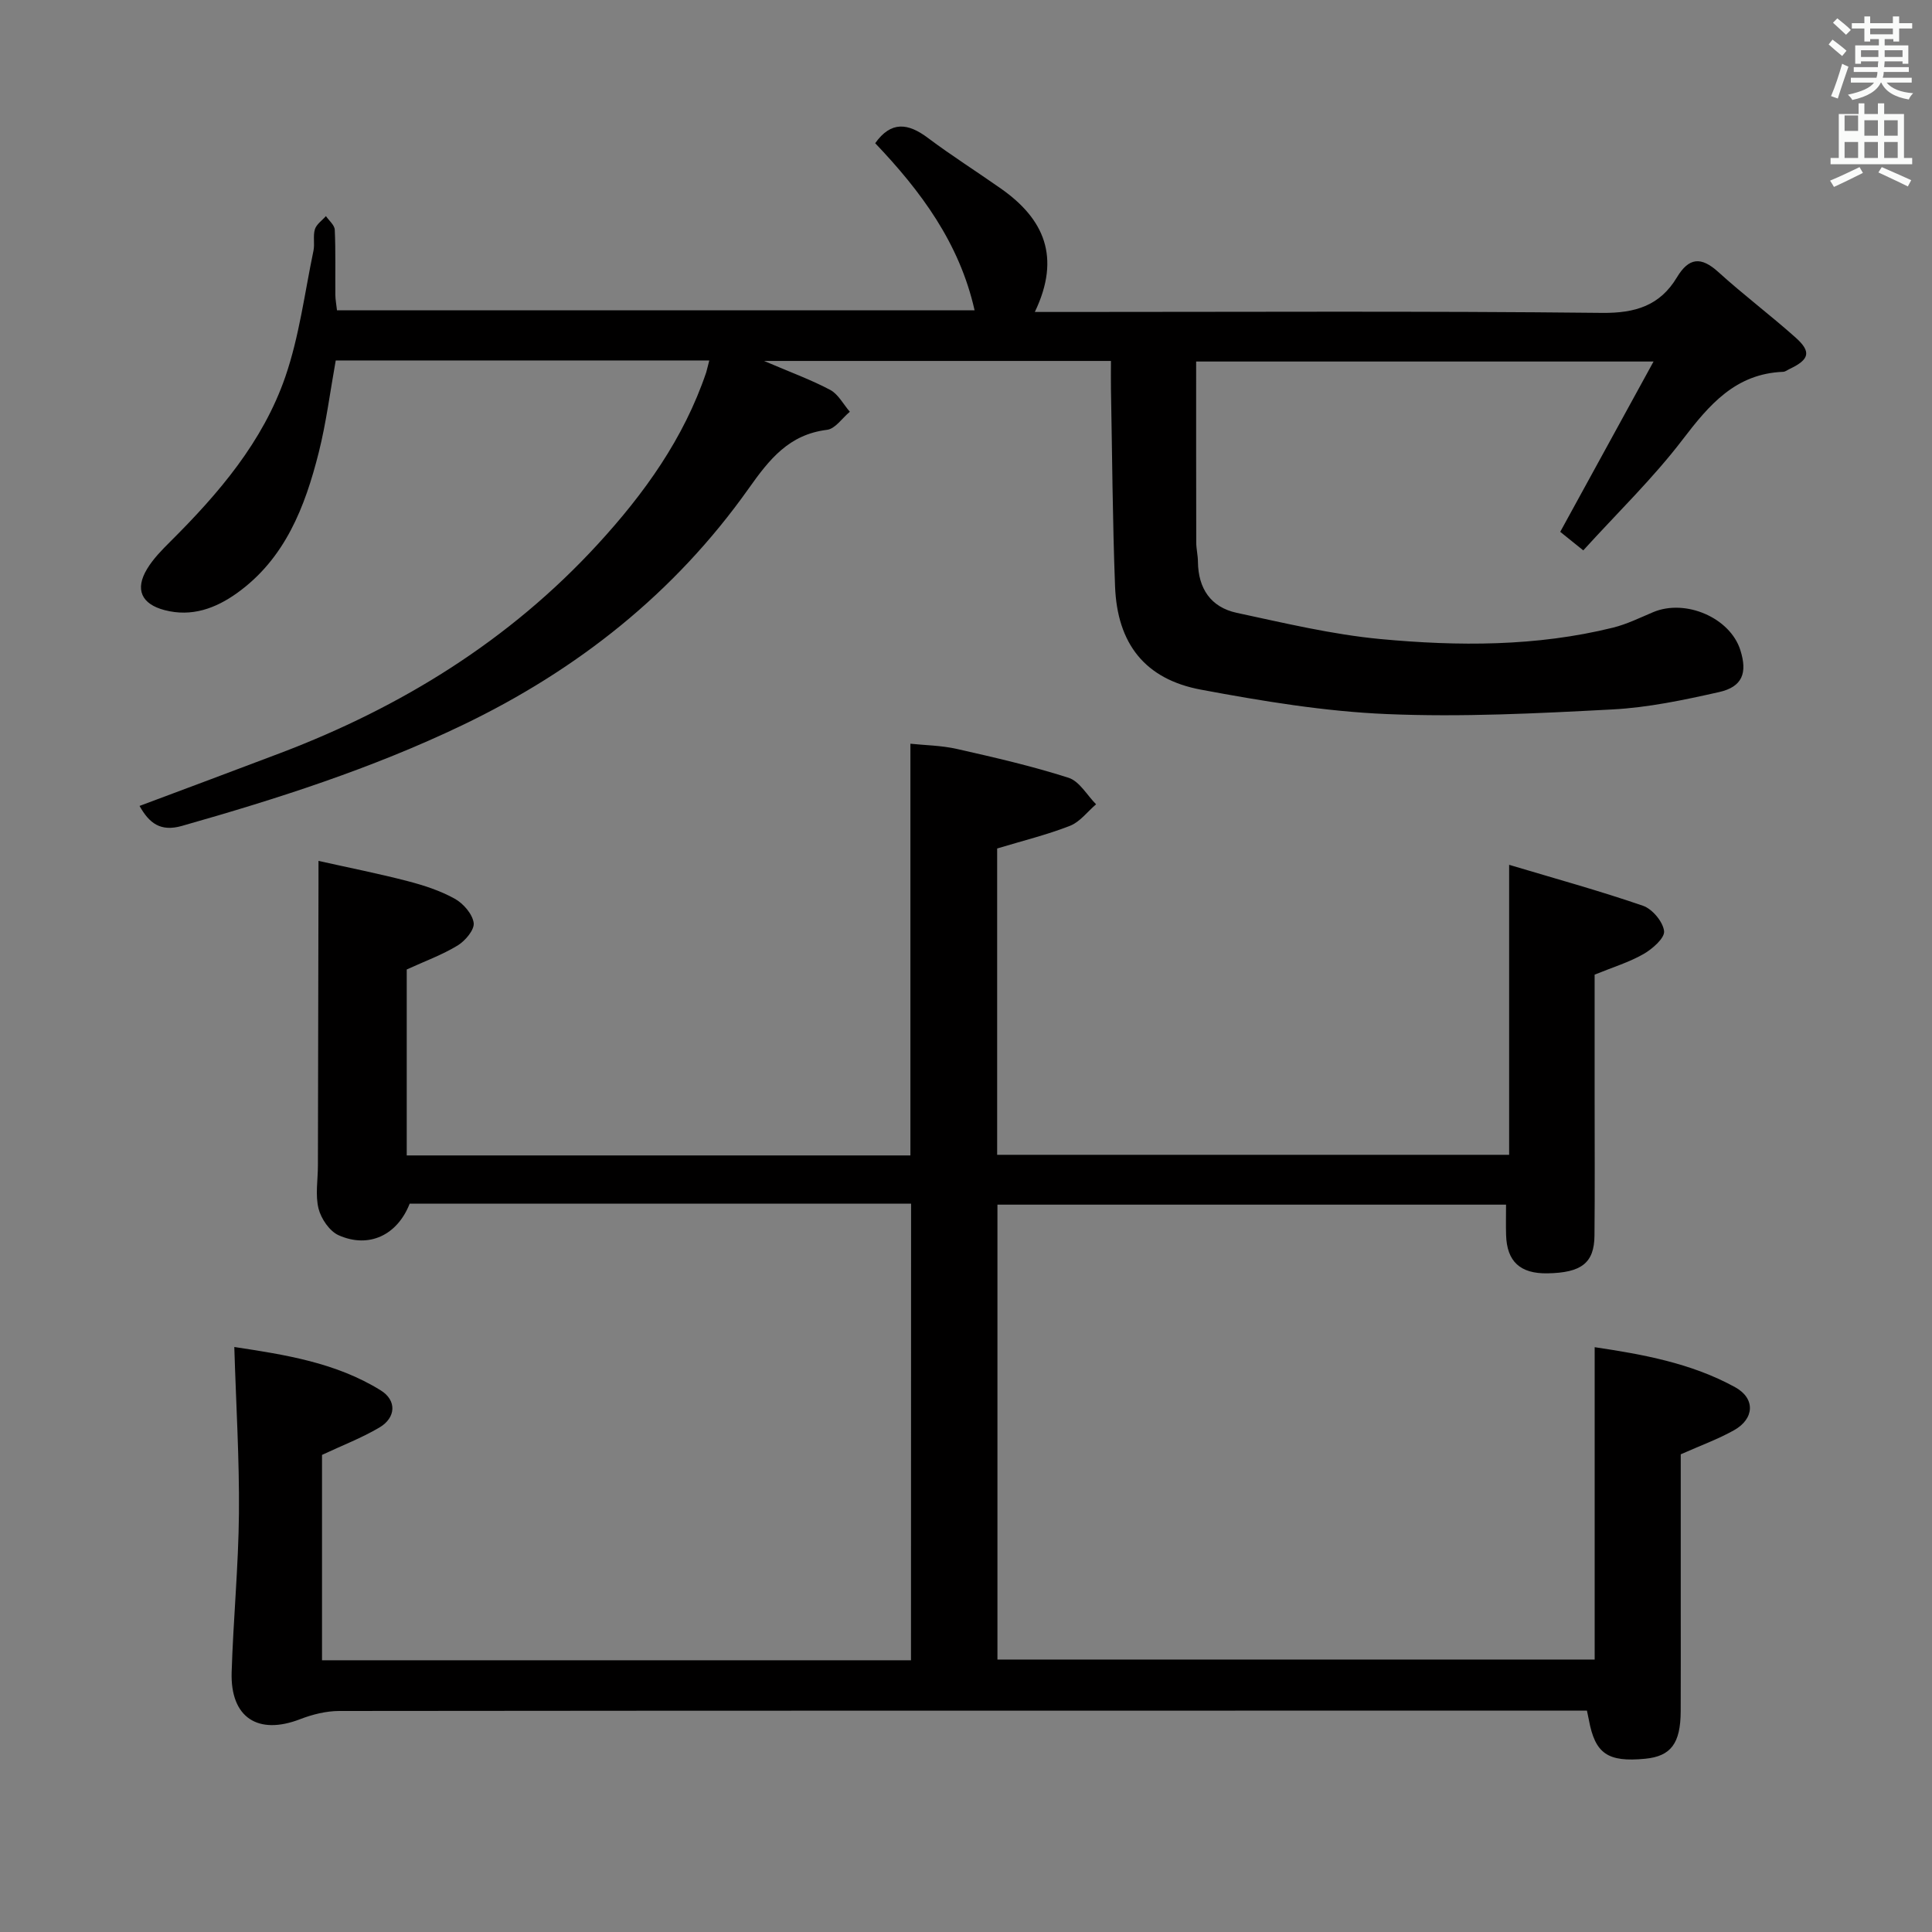 <svg enable-background="new 0 0 400 400" viewBox="0 0 400 400" xmlns="http://www.w3.org/2000/svg"><rect x="0" y="0" width="400" height="400" fill="#808080" stroke="none"/><path d="m378.6 9.2.8-1c.9.7 1.9 1.4 2.9 2.3l-.9 1.1c-1.1-.9-2-1.7-2.8-2.4zm.5 10.7c.9-2.1 1.6-4.3 2.3-6.7.4.2.8.4 1.3.6-.7 2.1-1.5 4.3-2.2 6.6zm.4-15.2.9-.9c1 .8 2 1.6 2.8 2.4l-1 1c-1-.9-1.9-1.8-2.7-2.5zm12.5-1.3h1.2v1.4h2.7v1.1h-2.7v2.7h-1.2v-.5h-1.8v1.3h4.9v3.8h-1.2v-.5h-3.7c0 .4-.1.9-.1 1.2h5.1v1h-5.2c0 .5-.1.9-.2 1.2h6v1h-5.2c1.1 1.3 2.9 2 5.5 2.2-.4.4-.7.8-.9 1.3-2.9-.5-4.8-1.6-5.7-3.5h-.1c-.8 1.7-2.7 2.9-5.9 3.6-.2-.4-.6-.8-.9-1.1 2.8-.6 4.6-1.4 5.4-2.5h-4.8v-1h5.3c.1-.3.2-.7.2-1.2h-4.9v-1h5c0-.4 0-.8.1-1.2h-3.6v.5h-1.2v-3.8h4.9v-1.3h-1.8v.5h-1.2v-2.7h-2.6v-1.1h2.6v-1.4h1.2v1.4h4.7v-1.4zm-6.7 8.4h3.6c0-.4 0-.9 0-1.4h-3.6zm1.9-4.7h4.7v-1.2h-4.7zm6.7 3.3h-3.7v1.4h3.7z" fill="#fafbfa"/><path d="m384.7 21.4h1.3v2.2h2.8v-2.2h1.3v2.2h4.1v9.1h1.7v1.3h-16.9v-1.3h1.7v-9.1h4.1v-2.2zm.3 13.2.7 1.2c-1.8.9-3.8 1.9-6 2.9-.2-.4-.5-.8-.8-1.3 2.4-1 4.4-2 6.1-2.8zm-3.1-7.5h2.8v-3.2h-2.8v4.2zm0 5.6h2.8v-3.3h-2.8zm4.1-4.6h2.8v-3.2h-2.8zm0 4.6h2.8v-3.3h-2.8zm3.6 1.9c2.1.9 4.1 1.8 6.1 2.7l-.7 1.3c-2.2-1.1-4.2-2-6.1-2.9zm3.3-9.7h-2.8v3.2h2.8zm-2.8 7.8h2.8v-3.3h-2.8z" fill="#fafbfa"/><g fill="#010000"><path d="m188.63 249.2c-34.92 0-69.39 0-103.81 0-2.54 6.5-8.42 9.34-14.7 6.55-1.89-.84-3.64-3.42-4.17-5.52-.7-2.81-.13-5.94-.13-8.94.04-19.45.08-38.9.12-58.35 0-1.15 0-2.3 0-4.7 6.41 1.43 12.47 2.63 18.43 4.18 3.36.87 6.77 1.98 9.78 3.65 1.77.98 3.66 3.15 3.92 5 .2 1.42-1.75 3.73-3.33 4.69-3.23 1.96-6.84 3.27-10.53 4.96v38.5h104.28c0-28.3 0-56.4 0-85.24 3 .32 6.41.35 9.66 1.09 7.75 1.75 15.53 3.54 23.08 5.96 2.26.72 3.82 3.6 5.7 5.49-1.79 1.53-3.34 3.65-5.41 4.46-4.76 1.86-9.78 3.09-15.07 4.69v63.42h106c0-19.78 0-39.33 0-60.04 9.46 2.83 18.69 5.37 27.72 8.48 1.93.67 4.14 3.31 4.36 5.25.16 1.44-2.42 3.69-4.25 4.74-2.99 1.71-6.38 2.74-10.13 4.27v25.53c0 9.5.06 19-.03 28.5-.05 5.66-2.69 7.69-9.73 7.81-5.65.1-8.42-2.45-8.57-7.95-.06-1.98-.01-3.96-.01-6.27-35.15 0-70.05 0-105.3 0v94.18h123.65c0-21.49 0-42.86 0-64.67 9.88 1.48 19.96 3.27 29.07 8.28 4.23 2.32 4.03 6.54-.23 8.92-3.3 1.85-6.9 3.15-11.02 4.98v31.21c0 7.33.02 14.66-.01 22-.03 6.66-2.04 9.3-7.35 9.82-7.76.75-10.37-1.05-11.66-8.04-.09-.49-.2-.97-.4-1.92-1.75 0-3.55 0-5.35 0-84.32 0-168.64-.02-252.96.07-2.71 0-5.55.71-8.09 1.69-8.75 3.39-14.49-.32-14.2-9.72.34-10.96 1.41-21.91 1.51-32.87.1-11.27-.6-22.55-.96-34.46 10.43 1.59 21.01 3.2 30.33 8.99 3.34 2.08 3.14 5.65-.27 7.67-3.65 2.16-7.67 3.7-11.9 5.68v42.52h121.94c.02-31.35.02-62.73.02-94.54z"/><path d="m146.85 74.63c-26.17 0-51.62 0-77.34 0-1.16 6.44-1.96 12.85-3.52 19.06-2.84 11.26-6.97 21.98-16.93 29.11-4.42 3.16-9.38 4.99-14.98 3.52-4.81-1.26-6.19-4.3-3.62-8.54 1.27-2.1 3.07-3.93 4.83-5.68 10-9.95 19.15-20.65 23.79-34.11 2.88-8.37 4-17.35 5.82-26.08.3-1.45-.13-3.07.3-4.45.33-1.04 1.49-1.82 2.28-2.72.64.94 1.78 1.86 1.83 2.83.2 4.49.08 8.99.12 13.49.01.96.2 1.92.34 3.19h132.01c-3.14-13.98-11.17-24.72-20.58-34.6 3.29-4.64 6.81-4.18 10.92-1.09 4.92 3.69 10.13 6.98 15.16 10.52 8.81 6.2 12.45 14.09 6.97 25.51h6.48c36.99 0 73.99-.21 110.98.19 6.9.07 11.96-1.52 15.46-7.33 2.49-4.15 5.01-4.38 8.59-1.13 5.17 4.69 10.77 8.91 15.98 13.55 3.33 2.97 2.9 4.56-1.2 6.51-.45.21-.9.58-1.36.6-9.86.39-15.3 6.81-20.82 14.04-6.13 8.03-13.47 15.12-20.56 22.93-2.17-1.75-3.8-3.06-4.77-3.84 6.36-11.61 12.55-22.89 19.32-35.26-32.61 0-63.45 0-94.7 0 0 12.59-.01 25.02.02 37.46 0 1.32.34 2.64.35 3.97.05 5.55 2.65 9.44 8.03 10.6 9.86 2.11 19.76 4.49 29.76 5.43 16.08 1.5 32.26 1.56 48.13-2.36 2.87-.71 5.58-2.05 8.33-3.21 6.7-2.82 15.91 1.15 18.04 7.83 1.52 4.76.44 7.63-4.4 8.72-7.26 1.63-14.65 3.2-22.05 3.59-15.56.82-31.2 1.62-46.74.96-12.88-.54-25.76-2.68-38.46-5.05-11.6-2.16-17.35-9.51-17.8-21.4-.52-13.63-.59-27.28-.85-40.93-.03-1.81 0-3.62 0-5.73-23.75 0-47.12 0-71.82 0 5.39 2.31 9.69 3.87 13.69 5.99 1.68.9 2.73 2.99 4.07 4.53-1.57 1.3-3.02 3.53-4.72 3.74-7.89.97-11.94 6.1-16.23 12.16-15.32 21.62-35.43 37.57-59.38 49.04-18.66 8.93-38.17 15.19-57.97 20.81-4.44 1.26-6.76-.58-8.76-4.14 9.76-3.66 19.47-7.27 29.16-10.95 25.1-9.54 47.4-23.3 65.7-43.22 9.67-10.53 17.83-21.92 22.46-35.58.18-.6.3-1.21.64-2.48z"/></g></svg>